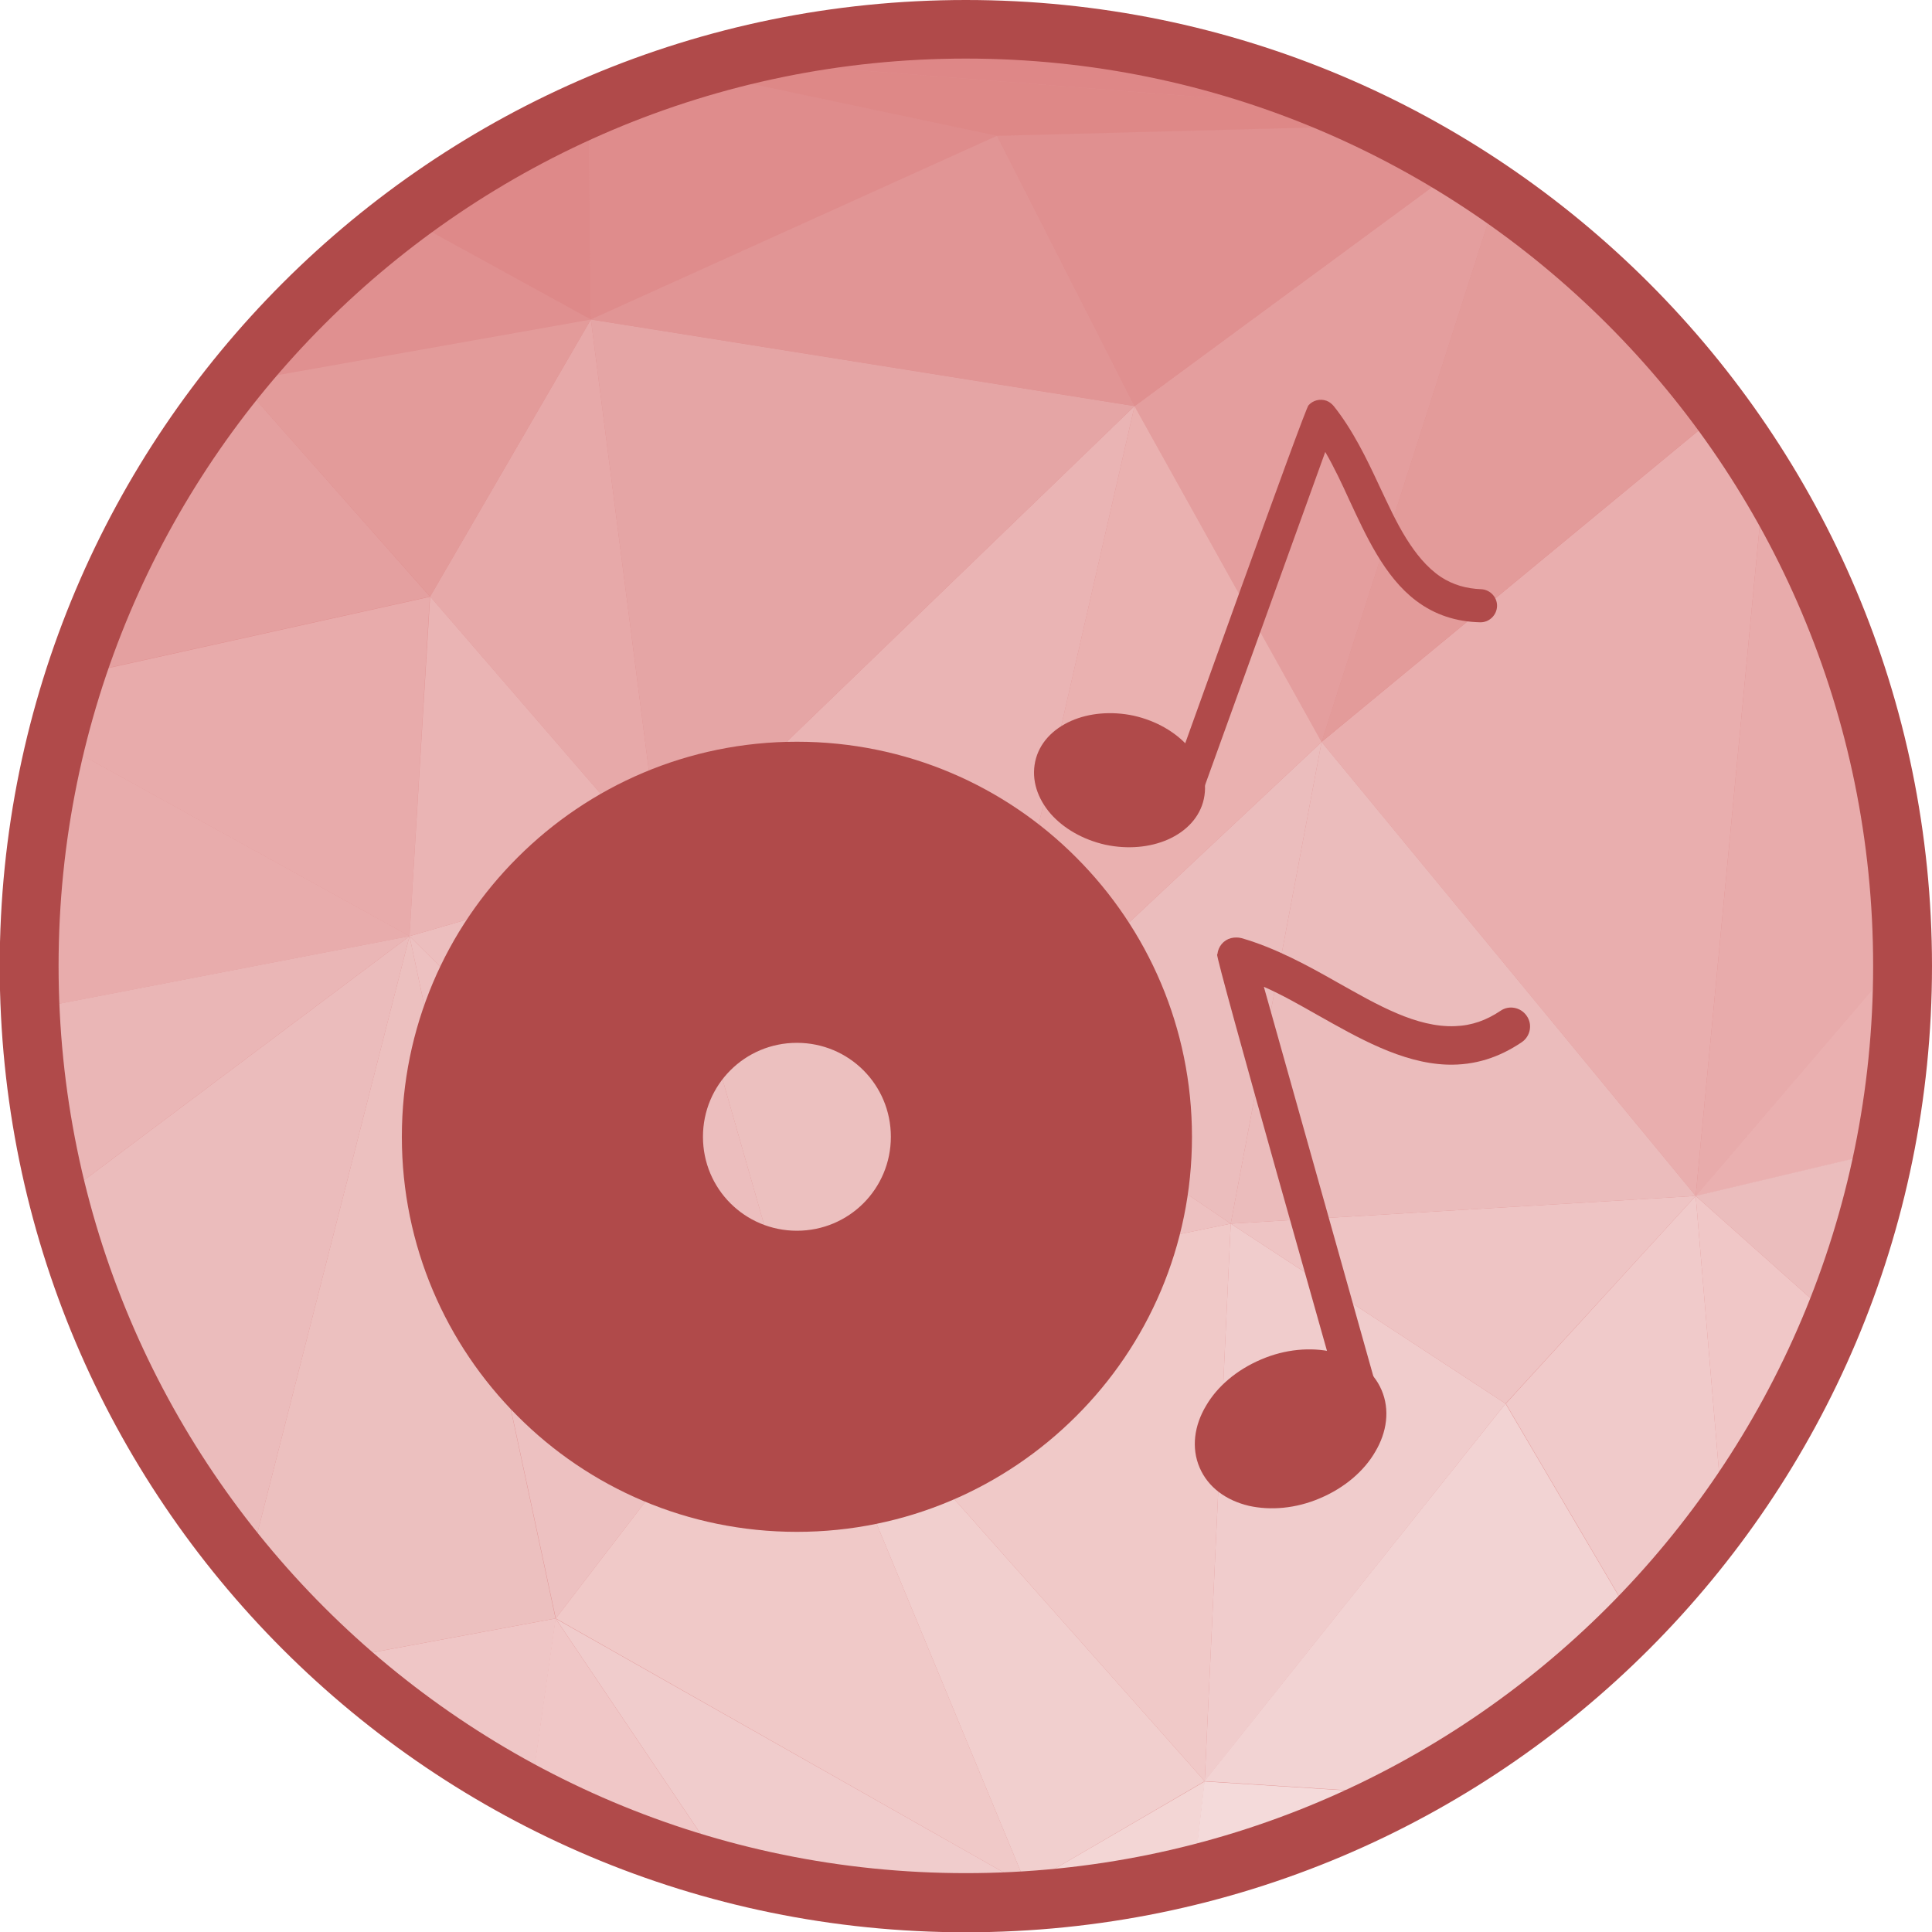 <?xml version="1.0" encoding="UTF-8"?>
<!DOCTYPE svg PUBLIC "-//W3C//DTD SVG 1.1//EN" "http://www.w3.org/Graphics/SVG/1.1/DTD/svg11.dtd">
<!-- Creator: CorelDRAW -->
<svg xmlns="http://www.w3.org/2000/svg" xml:space="preserve" width="6.827in" height="6.827in" style="shape-rendering:geometricPrecision; text-rendering:geometricPrecision; image-rendering:optimizeQuality; fill-rule:evenodd; clip-rule:evenodd"
viewBox="0 0 6.827 6.827"
 xmlns:xlink="http://www.w3.org/1999/xlink">
 <defs>
  <style type="text/css">
   <![CDATA[
    .fil37 {fill:#B04A4A}
    .fil33 {fill:#DC7E7E}
    .fil34 {fill:#DE8787}
    .fil1 {fill:#DE8887}
    .fil7 {fill:#DE8989}
    .fil22 {fill:#DF8C8C}
    .fil0 {fill:#E08E8E}
    .fil16 {fill:#E09090}
    .fil25 {fill:#E19595}
    .fil8 {fill:#E19797}
    .fil17 {fill:#E39B9A}
    .fil15 {fill:#E49E9E}
    .fil9 {fill:#E4A0A0}
    .fil3 {fill:#E5A5A5}
    .fil13 {fill:#E7A9A9}
    .fil6 {fill:#E8ABAB}
    .fil2 {fill:#E8ACAC}
    .fil31 {fill:#E9AEAE}
    .fil35 {fill:#EAB0B0}
    .fil21 {fill:#EAB1B0}
    .fil14 {fill:#EAB4B4}
    .fil11 {fill:#EAB6B6}
    .fil10 {fill:#EBBCBC}
    .fil19 {fill:#EBBDBD}
    .fil12 {fill:#ECBEBE}
    .fil5 {fill:#ECC0BF}
    .fil18 {fill:#EDC1C1}
    .fil30 {fill:#EEC4C4}
    .fil4 {fill:#EFC6C6}
    .fil20 {fill:#F0C7C7}
    .fil23 {fill:#F0C9C8}
    .fil29 {fill:#F0CACA}
    .fil24 {fill:#F0CCCC}
    .fil27 {fill:#F1CFCE}
    .fil26 {fill:#F2D3D3}
    .fil28 {fill:#F3D6D5}
    .fil32 {fill:#F4DADA}
    .fil36 {fill:#B04A4A;fill-rule:nonzero}
   ]]>
  </style>
 </defs>
 <g id="Layer_x0020_1">
  <g id="_425612080">
   <path id="_425616232" class="fil0" d="M3.413 0.103c1.828,0 3.31,1.482 3.31,3.31 0,1.828 -1.482,3.31 -3.31,3.31 -1.828,0 -3.31,-1.482 -3.31,-3.31 0,-1.828 1.482,-3.31 3.31,-3.31z"/>
   <g>
    <path id="_425615896" class="fil1" d="M0.848 1.349l-0.009 -0.017c0.008,-0.009 0.015,-0.019 0.023,-0.028l-0.014 0.045z"/>
    <path id="_425615992" class="fil2" d="M0.103 3.424l0.073 0.129 -0.056 0.202c-0.011,-0.109 -0.017,-0.22 -0.017,-0.331z"/>
    <path id="_425616184" class="fil3" d="M0.177 3.553l-0.073 -0.129c-1.1811e-005,-0.003 -0,-0.007 -0,-0.01 0,-0.052 0.001,-0.104 0.004,-0.155l0.07 0.295z"/>
    <path id="_425615776" class="fil4" d="M1.188 5.863l0.776 -0.144 -0.089 0.625c-0.249,-0.131 -0.48,-0.293 -0.687,-0.481z"/>
    <path id="_425615248" class="fil5" d="M0.878 5.541l0.569 -2.233 0.516 2.411 -0.776 0.144c-0.11,-0.1 -0.214,-0.208 -0.31,-0.323z"/>
    <path id="_425614912" class="fil6" d="M1.447 3.308l-1.248 -0.689c0.019,-0.079 0.042,-0.156 0.066,-0.232l1.254 -0.278 -0.072 1.2z"/>
    <path id="_425614864" class="fil7" d="M0.839 1.333l0.009 0.017 -0.025 0.004c0.005,-0.007 0.011,-0.014 0.017,-0.021z"/>
    <path id="_425615272" class="fil8" d="M0.823 1.353l0.025 -0.004 -0.185 0.222c0.05,-0.075 0.104,-0.148 0.16,-0.218z"/>
    <path id="_425615488" class="fil9" d="M0.663 1.571l0.185 -0.222 0.671 0.759 -1.254 0.278c0.095,-0.291 0.229,-0.565 0.397,-0.815z"/>
    <path id="_425614984" class="fil2" d="M0.177 3.553l0 0 -0.07 -0.295c0.01,-0.219 0.042,-0.433 0.093,-0.639l1.248 0.689 -1.27 0.245z"/>
    <path id="_425615080" class="fil10" d="M0.207 4.238l1.24 -0.93 -0.569 2.233c-0.313,-0.373 -0.546,-0.816 -0.671,-1.303z"/>
    <path id="_425615440" class="fil11" d="M0.121 3.755l0.056 -0.202 1.27 -0.245 -1.24 0.93c-0.04,-0.157 -0.069,-0.318 -0.086,-0.483z"/>
    <polygon id="_425615296" class="fil12" points="2.79,4.642 1.447,3.308 2.335,3.051 "/>
    <polygon id="_425615128" class="fil13" points="2.335,3.051 1.52,2.108 2.088,1.129 "/>
    <polygon id="_425615320" class="fil14" points="1.447,3.308 1.52,2.108 2.335,3.051 "/>
    <path id="_425614120" class="fil15" d="M4.67 2.622l-0.661 -1.187 1.141 -0.84c0.048,0.029 0.094,0.06 0.14,0.092l-0.62 1.936z"/>
    <path id="_425614816" class="fil16" d="M0.848 1.349l0.014 -0.045c0.166,-0.201 0.356,-0.382 0.565,-0.539l0.661 0.363 -1.239 0.22z"/>
    <polygon id="_425614768" class="fil17" points="1.52,2.108 1.52,2.108 0.848,1.349 2.088,1.129 "/>
    <path id="_425614168" class="fil7" d="M2.088 1.129l-0.661 -0.363c0.201,-0.151 0.42,-0.28 0.653,-0.382l0.008 0.746z"/>
    <polygon id="_425614648" class="fil18" points="1.964,5.719 1.964,5.719 1.447,3.308 2.79,4.642 "/>
    <polygon id="_425614600" class="fil19" points="4.349,4.324 3.482,3.736 4.67,2.622 "/>
    <path id="_425614456" class="fil20" d="M1.874 6.344l0.089 -0.625 0.602 0.894c-0.243,-0.064 -0.474,-0.155 -0.692,-0.269z"/>
    <polygon id="_425614336" class="fil21" points="3.482,3.736 4.009,1.435 4.67,2.622 "/>
    <path id="_425614504" class="fil22" d="M2.088 1.129l0 0 -0.008 -0.746c0.116,-0.051 0.234,-0.096 0.356,-0.133l1.087 0.23 -1.436 0.649z"/>
    <polygon id="_425614408" class="fil5" points="2.79,4.642 2.79,4.642 2.335,3.051 3.482,3.736 "/>
    <polygon id="_425613448" class="fil23" points="3.627,6.662 1.964,5.719 2.79,4.642 "/>
    <path id="_425613400" class="fil24" d="M2.566 6.614l-0.602 -0.894 1.663 0.942 -0.117 0.06c-0.032,0.001 -0.064,0.001 -0.096,0.001 -0.293,0 -0.577,-0.038 -0.847,-0.11z"/>
    <polygon id="_425613904" class="fil14" points="3.482,3.736 3.482,3.736 2.335,3.051 4.009,1.435 "/>
    <polygon id="_425613688" class="fil3" points="2.335,3.051 2.335,3.051 2.088,1.129 4.009,1.435 "/>
    <polygon id="_425613640" class="fil25" points="4.009,1.435 2.088,1.129 3.523,0.48 "/>
    <path id="_425613616" class="fil26" d="M3.509 6.722l0.117 -0.06 0.026 0.053c-0.048,0.003 -0.095,0.006 -0.143,0.007z"/>
    <polygon id="_425613784" class="fil27" points="3.627,6.662 3.627,6.662 2.79,4.642 4.257,6.294 "/>
    <polygon id="_425613952" class="fil23" points="4.257,6.294 4.257,6.294 2.79,4.642 4.349,4.324 "/>
    <path id="_425613832" class="fil28" d="M3.653 6.715l-0.026 -0.053 0.63 -0.367 -0.038 0.33c-0.183,0.046 -0.372,0.076 -0.566,0.09z"/>
    <polygon id="_425613376" class="fil18" points="2.79,4.642 3.482,3.736 4.349,4.324 "/>
    <path id="_425613736" class="fil16" d="M4.009 1.435l0 0 -0.485 -0.955 1.355 -0.036c0.093,0.046 0.184,0.096 0.272,0.151l-1.141 0.84z"/>
    <polygon id="_425612584" class="fil24" points="4.257,6.294 4.349,4.324 5.32,4.96 "/>
    <path id="_425612920" class="fil1" d="M3.523 0.48l0 0 -1.087 -0.23c0.044,-0.013 0.088,-0.026 0.132,-0.038l2.177 0.17c0.045,0.02 0.089,0.04 0.133,0.062l-1.355 0.036z"/>
    <path id="_425612608" class="fil29" d="M5.775 5.732l-0.454 -0.772 0.671 -0.734 0.096 1.137c-0.095,0.131 -0.2,0.254 -0.313,0.369z"/>
    <polygon id="_425612560" class="fil30" points="5.32,4.96 5.32,4.96 4.349,4.324 5.992,4.226 "/>
    <path id="_425612872" class="fil31" d="M5.992 4.226l-1.322 -1.604 1.413 -1.167c0.054,0.073 0.104,0.148 0.152,0.225l-0.243 2.545z"/>
    <path id="_425612848" class="fil17" d="M4.67 2.622l0.62 -1.936c0.305,0.21 0.573,0.471 0.792,0.769l-1.413 1.167z"/>
    <path id="_425613256" class="fil26" d="M4.961 6.339l-0.705 -0.045 1.064 -1.334 0.454 0.772c-0.237,0.242 -0.511,0.447 -0.813,0.607z"/>
    <polygon id="_425613136" class="fil10" points="4.349,4.324 4.67,2.622 5.992,4.226 "/>
    <path id="_425612800" class="fil32" d="M4.218 6.625l0.038 -0.33 0.705 0.045c-0.233,0.123 -0.482,0.22 -0.743,0.285z"/>
    <path id="_425612536" class="fil33" d="M3.918 0.142l-1.124 0.02c0.201,-0.038 0.408,-0.058 0.62,-0.058 0.171,0 0.34,0.013 0.504,0.038z"/>
    <path id="_425612440" class="fil34" d="M4.745 0.382l-2.177 -0.17c0.074,-0.02 0.15,-0.037 0.226,-0.051l1.124 -0.02c0.29,0.044 0.567,0.126 0.827,0.241z"/>
    <path id="_425611816" class="fil6" d="M5.992 4.226l0.243 -2.545c0.303,0.493 0.481,1.071 0.489,1.691l-0.731 0.854z"/>
    <path id="_425611984" class="fil35" d="M5.992 4.226l0.731 -0.854c0,0.014 0.001,0.028 0.001,0.042 0,0.224 -0.022,0.443 -0.065,0.655l-0.667 0.158z"/>
    <path id="_425612320" class="fil20" d="M6.088 5.363l-0.096 -1.137 0.488 0.435c-0.102,0.251 -0.234,0.486 -0.392,0.702z"/>
    <path id="_425612272" class="fil19" d="M6.48 4.661l-0.488 -0.435 0.667 -0.158c-0.041,0.205 -0.101,0.403 -0.179,0.593z"/>
   </g>
   <path id="_425612296" class="fil36" d="M3.413 0c0.943,0 1.796,0.382 2.414,1 0.618,0.618 1,1.471 1,2.414 0,0.943 -0.382,1.796 -1,2.414 -0.618,0.618 -1.471,1 -2.414,1 -0.943,0 -1.796,-0.382 -2.414,-1 -0.618,-0.618 -1,-1.471 -1,-2.414 0,-0.943 0.382,-1.796 1,-2.414 0.618,-0.618 1.471,-1 2.414,-1zm2.267 1.146c-0.58,-0.58 -1.382,-0.939 -2.267,-0.939 -0.885,0 -1.687,0.359 -2.267,0.939 -0.58,0.58 -0.939,1.382 -0.939,2.267 0,0.885 0.359,1.687 0.939,2.267 0.58,0.58 1.382,0.939 2.267,0.939 0.885,0 1.687,-0.359 2.267,-0.939 0.58,-0.58 0.939,-1.382 0.939,-2.267 0,-0.885 -0.359,-1.687 -0.939,-2.267z"/>
  </g>
  <g id="_425611096">
   <path id="_425611072" class="fil37" d="M2.816 2.621c0.386,0 0.735,0.156 0.987,0.409 0.253,0.253 0.409,0.602 0.409,0.987 0,0.386 -0.156,0.735 -0.409,0.987 -0.253,0.253 -0.602,0.409 -0.987,0.409 -0.386,0 -0.735,-0.156 -0.987,-0.409 -0.253,-0.253 -0.409,-0.602 -0.409,-0.987 0,-0.386 0.156,-0.735 0.409,-0.987 0.253,-0.253 0.602,-0.409 0.987,-0.409zm0 1.064c0.092,0 0.175,0.037 0.235,0.097 0.06,0.06 0.097,0.143 0.097,0.235 0,0.092 -0.037,0.175 -0.097,0.235 -0.06,0.06 -0.143,0.097 -0.235,0.097 -0.092,0 -0.175,-0.037 -0.235,-0.097 -0.06,-0.06 -0.097,-0.143 -0.097,-0.235 0,-0.092 0.037,-0.175 0.097,-0.235 0.06,-0.06 0.143,-0.097 0.235,-0.097z"/>
   <g>
    <path id="_425611480" class="fil37" d="M4.302 3.371c0.003,-0.026 0.021,-0.049 0.048,-0.056 0.012,-0.003 0.025,-0.003 0.037,0 0.118,0.034 0.231,0.095 0.338,0.156 0.07,0.039 0.14,0.08 0.214,0.111 0.064,0.027 0.134,0.047 0.203,0.044 0.059,-0.002 0.111,-0.021 0.16,-0.054 0.03,-0.021 0.072,-0.013 0.093,0.018 0.021,0.03 0.013,0.072 -0.018,0.093 -0.08,0.054 -0.166,0.082 -0.263,0.079 -0.161,-0.005 -0.319,-0.097 -0.456,-0.174 -0.062,-0.035 -0.126,-0.072 -0.192,-0.101l0.42 1.494c0.01,0.035 -0.011,0.072 -0.046,0.082 -0.035,0.01 -0.072,-0.011 -0.082,-0.046 -0.04,-0.142 -0.466,-1.642 -0.457,-1.644z"/>
    <path id="_425611192" class="fil36" d="M4.456 4.804c0.086,-0.037 0.176,-0.044 0.252,-0.027 0.08,0.019 0.144,0.065 0.174,0.135 0.03,0.07 0.019,0.149 -0.023,0.219 -0.039,0.067 -0.107,0.126 -0.194,0.163 -0.086,0.037 -0.176,0.044 -0.252,0.027 -0.08,-0.019 -0.144,-0.065 -0.174,-0.135 -0.03,-0.07 -0.019,-0.149 0.023,-0.219 0.039,-0.067 0.107,-0.126 0.194,-0.163z"/>
   </g>
   <g>
    <path id="_425611456" class="fil37" d="M4.624 1.432c0.015,-0.017 0.04,-0.024 0.063,-0.016 0.011,0.004 0.019,0.011 0.026,0.019 0.067,0.084 0.116,0.185 0.161,0.282 0.03,0.063 0.059,0.128 0.096,0.187 0.032,0.051 0.071,0.101 0.122,0.135 0.043,0.028 0.09,0.041 0.141,0.043 0.032,0.001 0.058,0.028 0.057,0.06 -0.001,0.032 -0.028,0.058 -0.06,0.057 -0.084,-0.002 -0.16,-0.026 -0.227,-0.077 -0.112,-0.085 -0.177,-0.231 -0.235,-0.355 -0.026,-0.057 -0.053,-0.115 -0.085,-0.17l-0.46 1.275c-0.011,0.03 -0.044,0.046 -0.074,0.035 -0.03,-0.011 -0.046,-0.044 -0.035,-0.074 0.044,-0.121 0.502,-1.404 0.51,-1.401z"/>
    <path id="_425611312" class="fil36" d="M4.006 2.529c0.08,0.018 0.148,0.058 0.193,0.109 0.047,0.054 0.069,0.12 0.055,0.185 -0.014,0.065 -0.062,0.115 -0.128,0.144 -0.062,0.027 -0.14,0.035 -0.22,0.018 -0.08,-0.018 -0.148,-0.058 -0.193,-0.109 -0.047,-0.054 -0.069,-0.12 -0.055,-0.185 0.014,-0.065 0.062,-0.115 0.128,-0.144 0.062,-0.027 0.14,-0.035 0.22,-0.018z"/>
   </g>
  </g>
 </g>
</svg>
